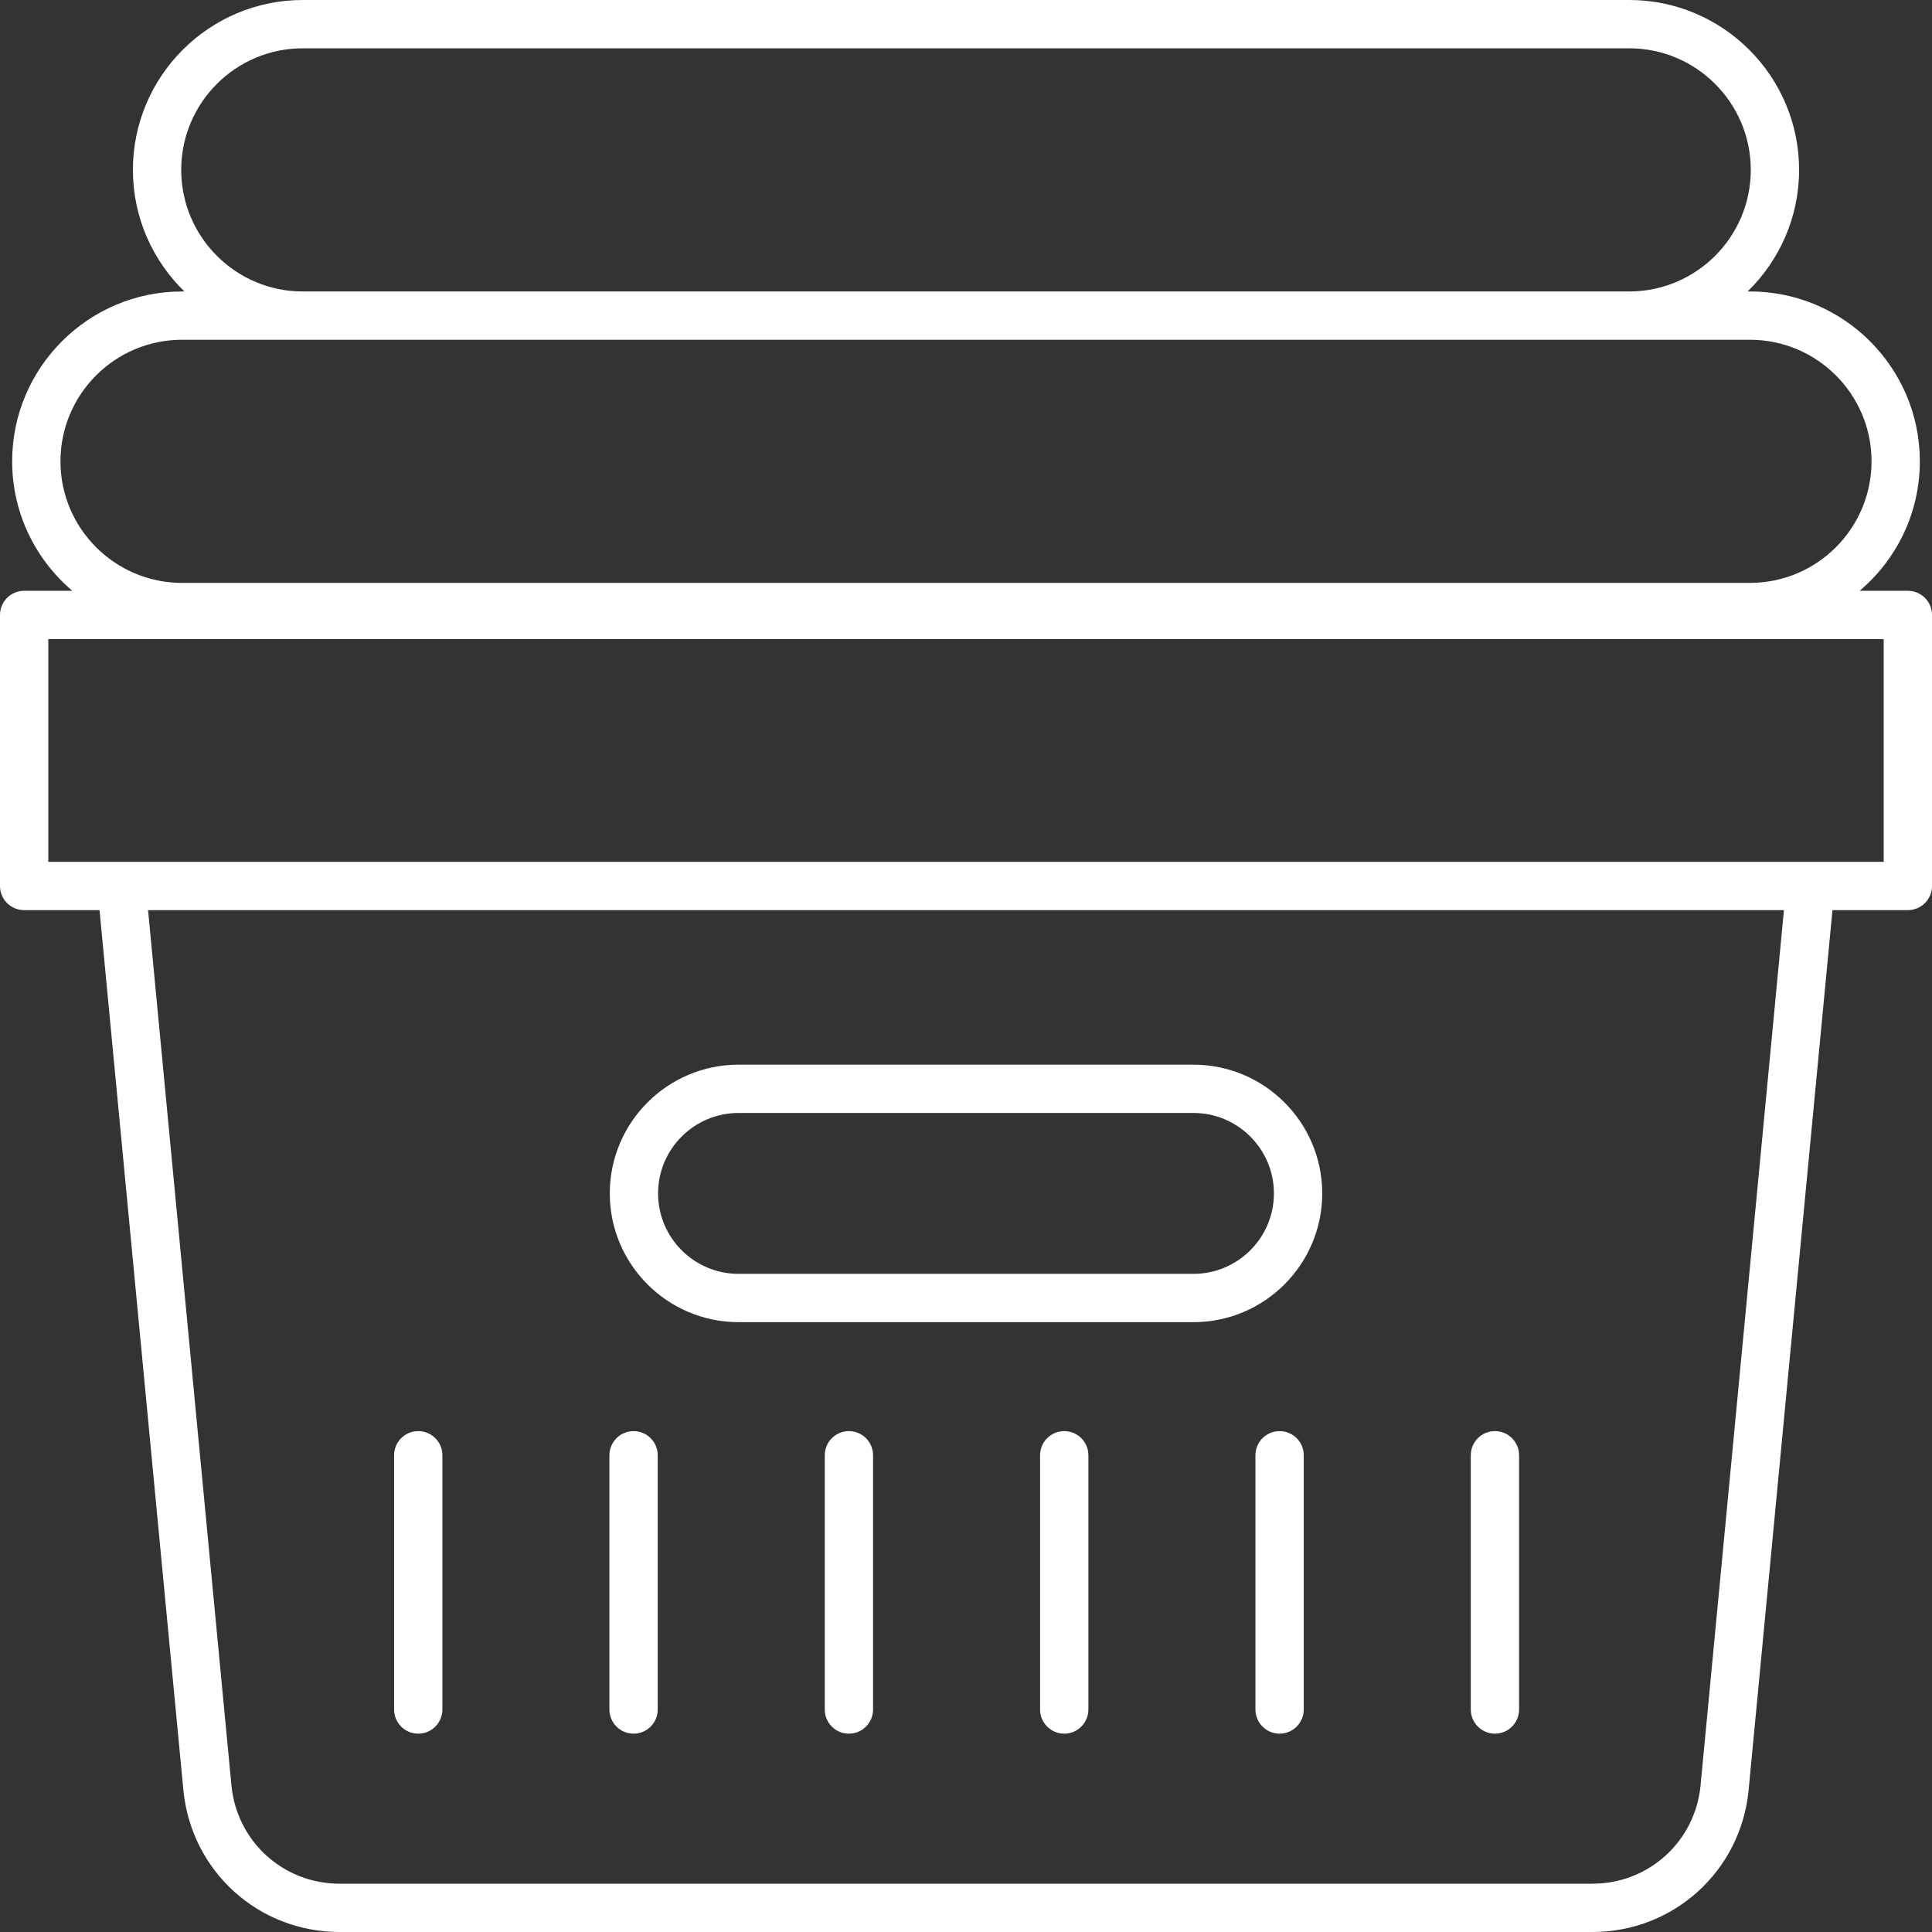 <svg width="58" height="58" viewBox="0 0 58 58" fill="none" xmlns="http://www.w3.org/2000/svg">
<rect x="0" y="0" width="58" height="58" fill="#333333" stroke="none"/>
<path d="M57.275 17.736H55.828C56.932 16.8 57.635 15.406 57.635 13.849C57.635 11.037 55.347 8.75 52.535 8.75H52.465C53.416 7.823 54.01 6.53 54.01 5.1C54.01 2.288 51.722 0 48.91 0H9.089C6.278 0 3.99 2.288 3.99 5.1C3.99 6.53 4.584 7.823 5.535 8.75H5.464C2.653 8.75 0.365 11.037 0.365 13.849C0.365 15.406 1.068 16.8 2.171 17.736H0.725C0.325 17.736 0 18.061 0 18.461V26.598C0 26.999 0.325 27.323 0.725 27.323H2.988L5.505 53.736C5.737 56.167 7.753 58 10.194 58H47.806C50.247 58 52.263 56.167 52.495 53.736L55.012 27.323H57.275C57.675 27.323 58 26.999 58 26.598V18.461C58 18.061 57.675 17.736 57.275 17.736ZM5.44 5.1C5.44 3.087 7.077 1.45 9.089 1.45H48.91C50.923 1.45 52.56 3.087 52.56 5.1C52.56 7.112 50.923 8.75 48.91 8.75H9.089C7.077 8.75 5.44 7.112 5.44 5.1ZM1.815 13.849C1.815 11.837 3.452 10.2 5.464 10.2H9.089H48.91H52.535C54.548 10.2 56.185 11.837 56.185 13.849C56.185 15.861 54.548 17.499 52.535 17.499H5.464C3.452 17.499 1.815 15.861 1.815 13.849ZM51.052 53.599C50.891 55.281 49.496 56.55 47.806 56.55H10.194C8.504 56.55 7.109 55.281 6.948 53.599L4.445 27.323H53.555L51.052 53.599ZM56.55 25.873H1.45V19.186H56.55V25.873Z" fill="white"/>
<path d="M22.171 39.692H35.829C37.96 39.692 39.694 37.959 39.694 35.827C39.694 33.696 37.96 31.962 35.829 31.962H22.171C20.04 31.962 18.306 33.696 18.306 35.827C18.306 37.959 20.04 39.692 22.171 39.692ZM22.171 33.412H35.829C37.16 33.412 38.244 34.496 38.244 35.827C38.244 37.159 37.16 38.242 35.829 38.242H22.171C20.839 38.242 19.756 37.159 19.756 35.827C19.756 34.496 20.839 33.412 22.171 33.412Z" fill="white"/>
<path d="M12.556 52.046C12.956 52.046 13.281 51.721 13.281 51.321V43.688C13.281 43.287 12.956 42.963 12.556 42.963C12.155 42.963 11.831 43.287 11.831 43.688V51.321C11.831 51.721 12.155 52.046 12.556 52.046Z" fill="white"/>
<path d="M19.02 52.046C19.421 52.046 19.745 51.721 19.745 51.321V43.688C19.745 43.287 19.421 42.963 19.02 42.963C18.62 42.963 18.295 43.287 18.295 43.688V51.321C18.295 51.721 18.62 52.046 19.02 52.046Z" fill="white"/>
<path d="M25.485 42.963C25.084 42.963 24.76 43.287 24.76 43.688V51.321C24.76 51.721 25.084 52.046 25.485 52.046C25.885 52.046 26.21 51.721 26.21 51.321V43.688C26.21 43.287 25.885 42.963 25.485 42.963Z" fill="white"/>
<path d="M31.949 42.963C31.549 42.963 31.224 43.287 31.224 43.688V51.321C31.224 51.721 31.549 52.046 31.949 52.046C32.349 52.046 32.674 51.721 32.674 51.321V43.688C32.674 43.287 32.349 42.963 31.949 42.963Z" fill="white"/>
<path d="M38.414 42.963C38.014 42.963 37.689 43.287 37.689 43.688V51.321C37.689 51.721 38.014 52.046 38.414 52.046C38.814 52.046 39.139 51.721 39.139 51.321V43.688C39.139 43.287 38.814 42.963 38.414 42.963Z" fill="white"/>
<path d="M44.879 52.046C45.279 52.046 45.604 51.721 45.604 51.321V43.688C45.604 43.287 45.279 42.963 44.879 42.963C44.478 42.963 44.154 43.287 44.154 43.688V51.321C44.154 51.721 44.478 52.046 44.879 52.046Z" fill="white"/>
</svg>
